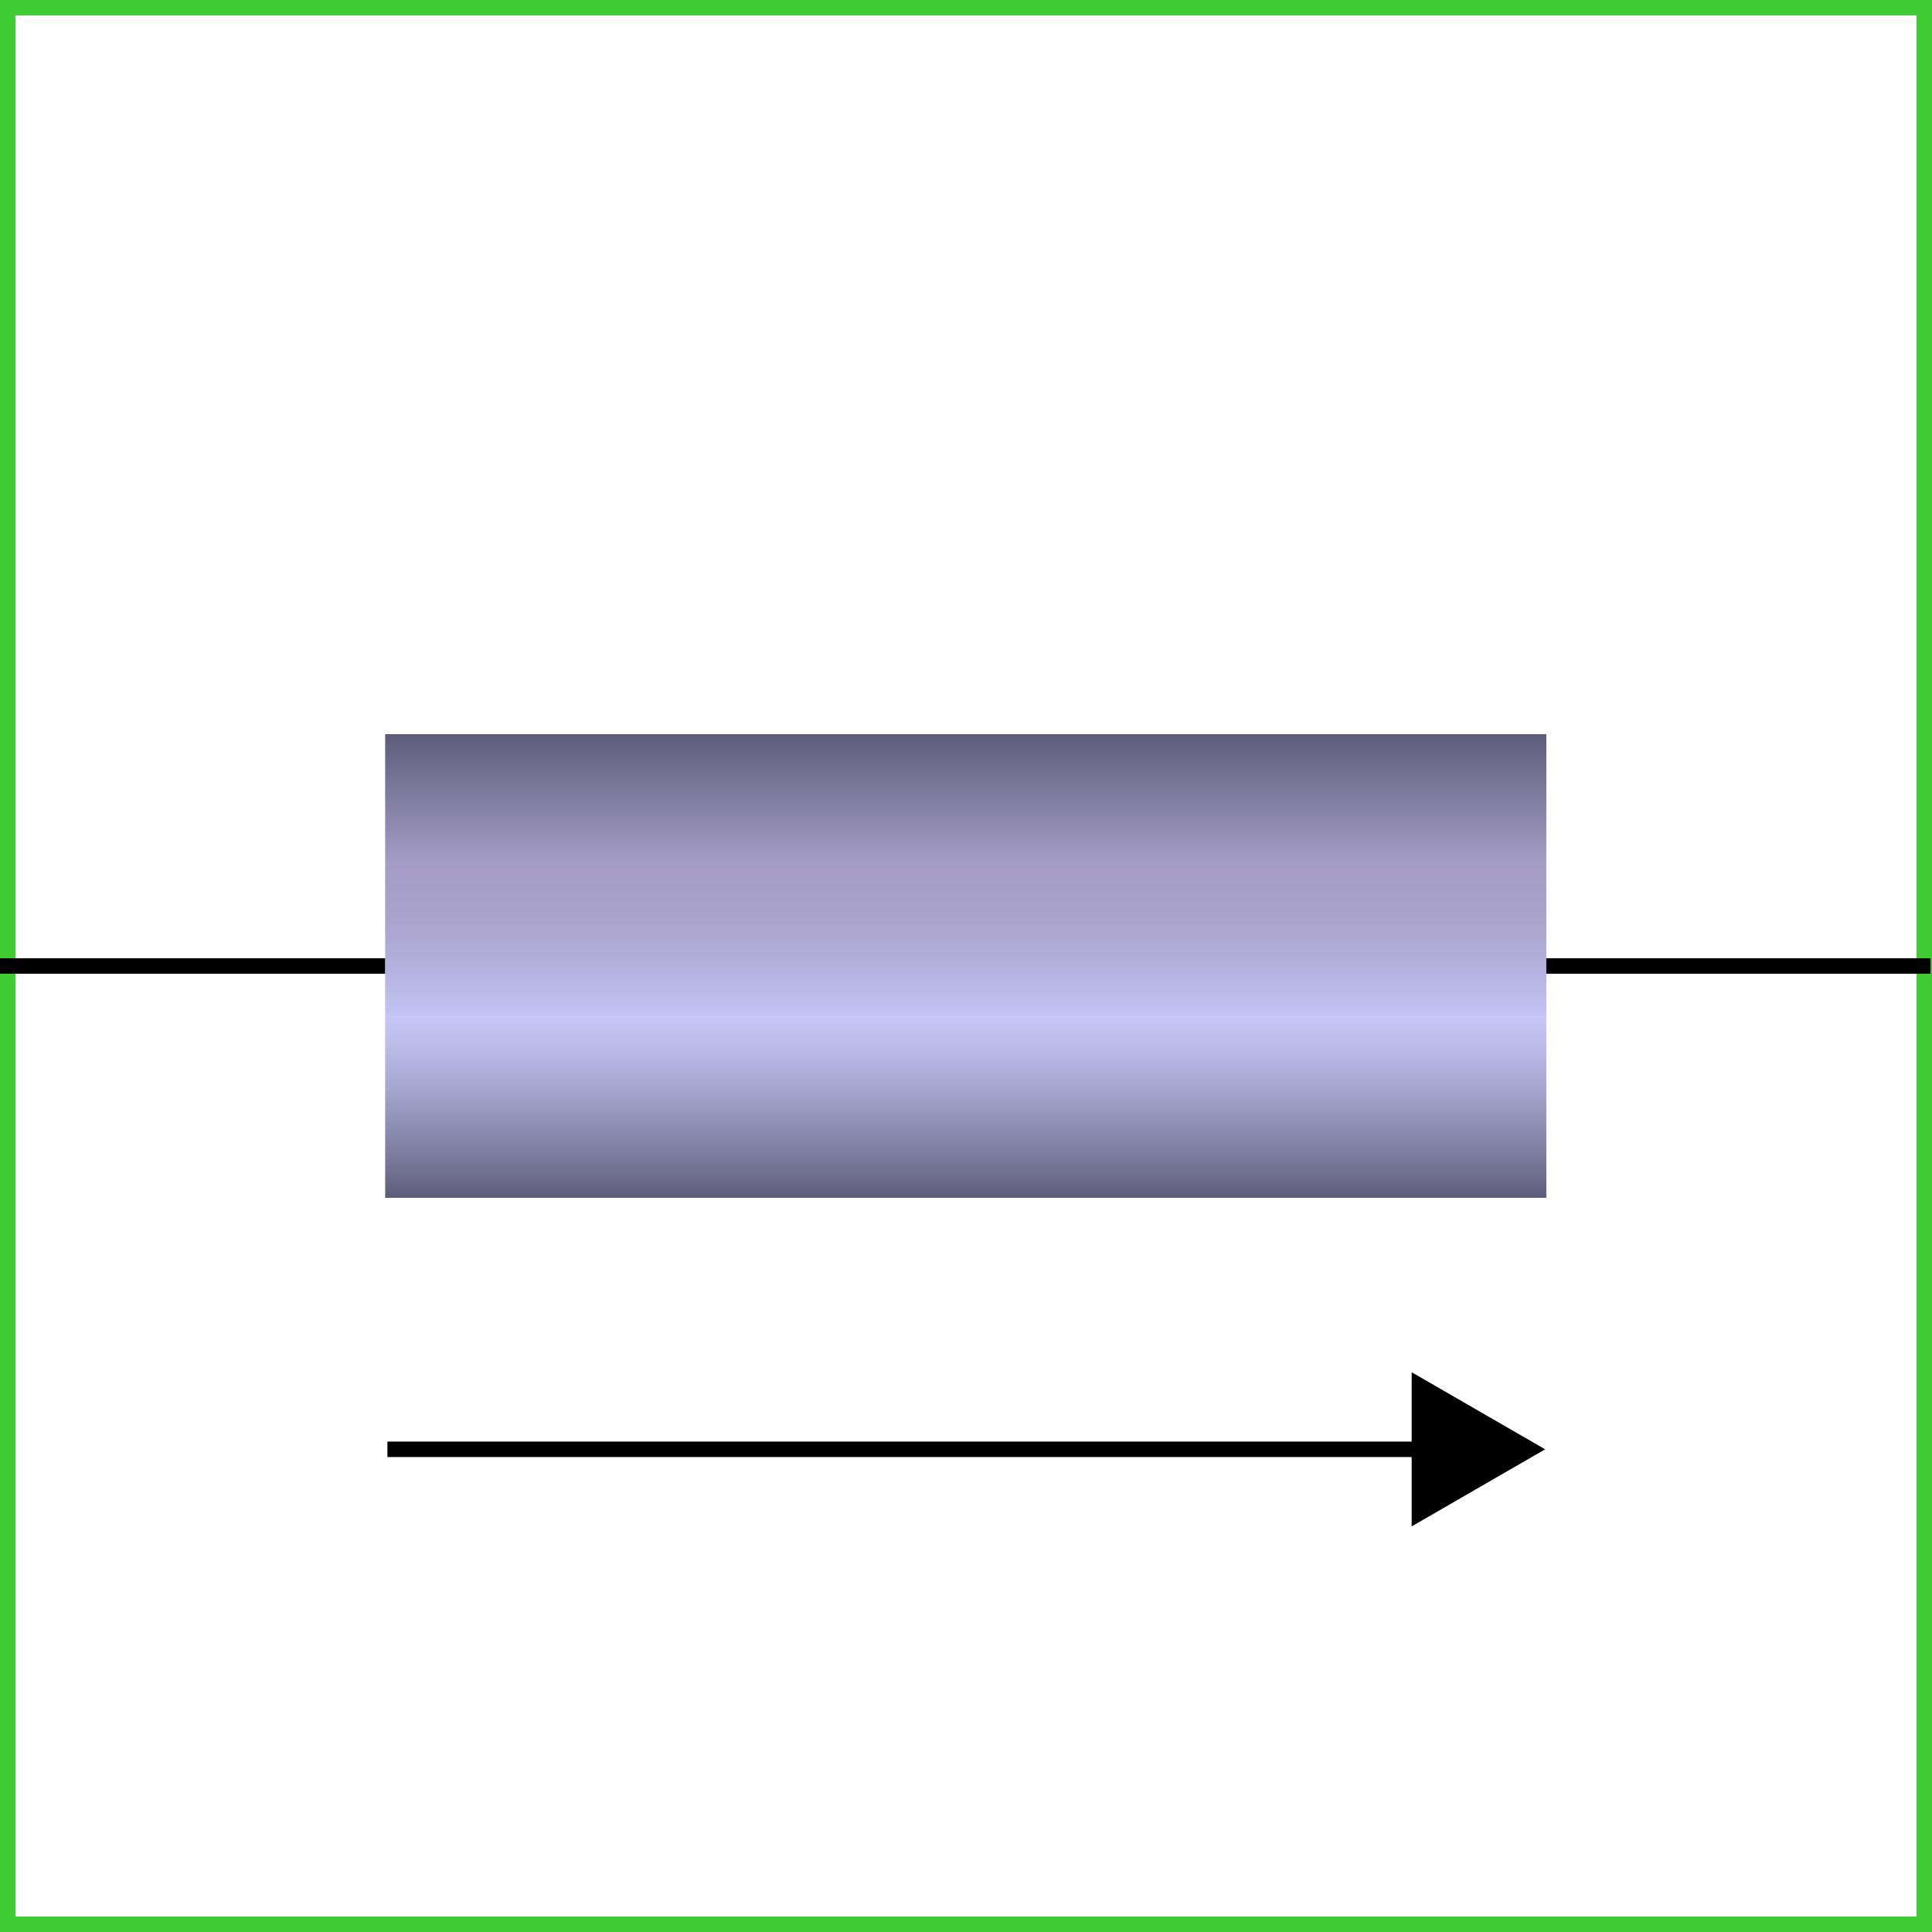 <svg xmlns="http://www.w3.org/2000/svg" id="a" viewBox="0 0 1000 1000">
  <rect x="0" y="0" width="1000" height="1000" fill="#333333" stroke="none"/>
  <defs>
    <linearGradient id="b" x1="499.87" x2="499.87" y1="620" y2="380" gradientUnits="userSpaceOnUse">
      <stop offset="0" stop-color="#5d5d7a"/>
      <stop offset=".1" stop-color="#7e7ea1"/>
      <stop offset=".23" stop-color="#a3a5ce"/>
      <stop offset=".33" stop-color="#bbbdea"/>
      <stop offset=".39" stop-color="#c4c6f5"/>
      <stop offset=".4" stop-color="#c1c2f1"/>
      <stop offset=".52" stop-color="#b1add9"/>
      <stop offset=".62" stop-color="#a8a1cb"/>
      <stop offset=".72" stop-color="#a59dc7"/>
      <stop offset="1" stop-color="#5d5d7a"/>
    </linearGradient>
    <style>
      .c{fill:none;stroke:#000;stroke-linejoin:round;stroke-width:8px}
    </style>
  </defs>
  <path fill="#fff" stroke-width="0" d="M4 4h992v992H4z"/>
  <path fill="#42cc33" stroke-width="0" d="M992 8v984H8V8zm8-8H0v1000h1000z"/>
  <path d="M-.06 500h199.5m600.31 0h199.5" class="c"/>
  <path fill="url(#b)" stroke-width="0" d="M199.36 380h601.02v240H199.36z"/>
  <path d="M200.52 750.16h541.83" class="c"/>
  <path stroke-width="0" d="m730.68 790.06 69.08-39.9-69.08-39.89z"/>
</svg>
